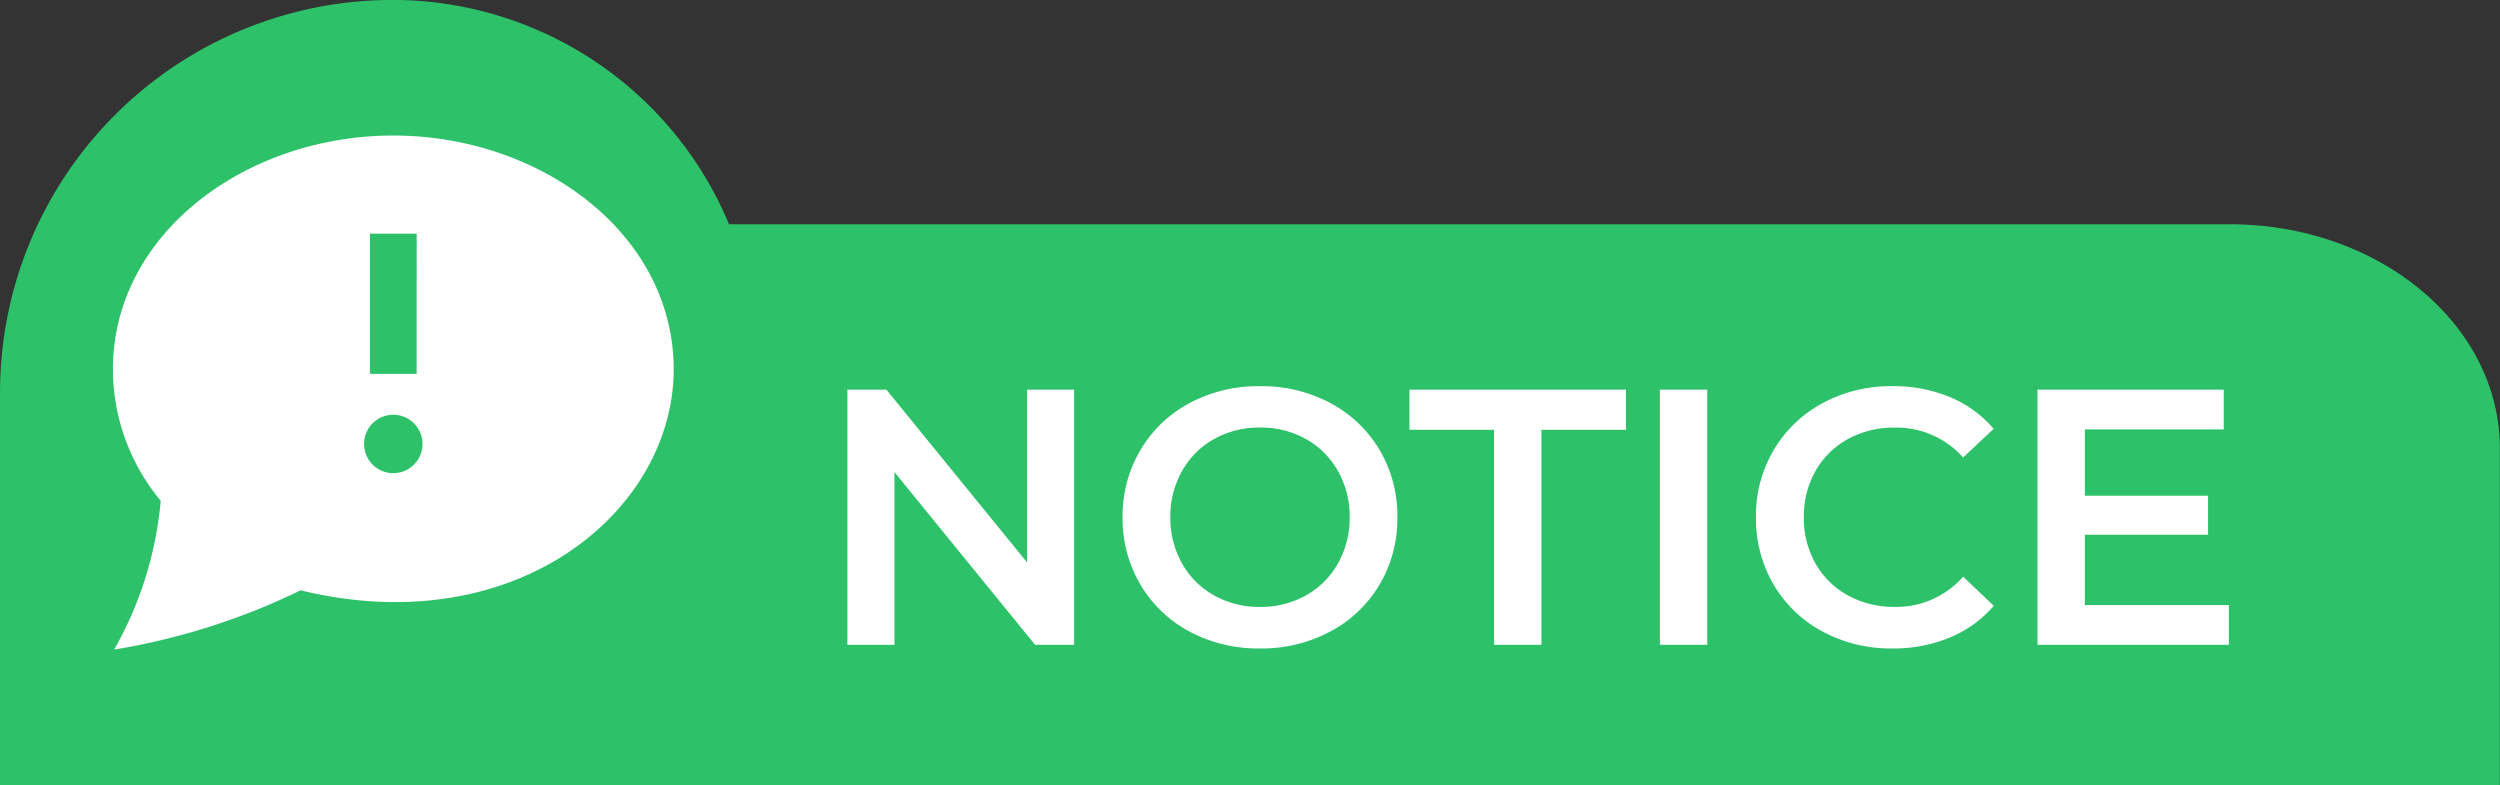 <svg xmlns="http://www.w3.org/2000/svg" width="89.164" height="27.998" viewBox="0 0 89.164 27.998"><rect x="0" y="0" width="89.164" height="27.998" fill="#333333" stroke="none"/><g transform="translate(-377.999 -481.002)"><path d="M6252,16669v-14a14,14,0,0,1,14-14,13.006,13.006,0,0,1,12,8h53.52c5.325,0,9.638,3.58,9.638,8v12Z" transform="translate(-5874 -16160)" fill="#2dc269"/><path d="M9.308-9.1V0H7.917L2.9-6.162V0H1.222V-9.1H2.613L7.631-2.938V-9.1ZM15.938.13a5.189,5.189,0,0,1-2.509-.6,4.477,4.477,0,0,1-1.755-1.677,4.607,4.607,0,0,1-.637-2.4,4.607,4.607,0,0,1,.637-2.4,4.477,4.477,0,0,1,1.755-1.677,5.189,5.189,0,0,1,2.509-.6,5.189,5.189,0,0,1,2.509.6A4.491,4.491,0,0,1,20.2-6.955a4.6,4.6,0,0,1,.637,2.405A4.6,4.6,0,0,1,20.2-2.145a4.491,4.491,0,0,1-1.755,1.67A5.189,5.189,0,0,1,15.938.13Zm0-1.482a3.283,3.283,0,0,0,1.638-.41A2.962,2.962,0,0,0,18.72-2.906a3.278,3.278,0,0,0,.416-1.645,3.278,3.278,0,0,0-.416-1.645,2.962,2.962,0,0,0-1.144-1.144,3.283,3.283,0,0,0-1.638-.409,3.283,3.283,0,0,0-1.638.409,2.962,2.962,0,0,0-1.144,1.144A3.278,3.278,0,0,0,12.74-4.55a3.278,3.278,0,0,0,.416,1.645A2.962,2.962,0,0,0,14.3-1.762,3.283,3.283,0,0,0,15.938-1.352ZM24.284-7.67H21.268V-9.1H28.99v1.43H25.974V0h-1.69ZM30.2-9.1h1.69V0H30.2ZM38.493.13A5.125,5.125,0,0,1,36-.475a4.456,4.456,0,0,1-1.742-1.67,4.634,4.634,0,0,1-.631-2.405,4.6,4.6,0,0,1,.637-2.405,4.5,4.5,0,0,1,1.749-1.67,5.125,5.125,0,0,1,2.49-.6,5.193,5.193,0,0,1,2.041.39,4.163,4.163,0,0,1,1.56,1.131L41.015-6.682a3.185,3.185,0,0,0-2.431-1.066,3.409,3.409,0,0,0-1.677.409A2.95,2.95,0,0,0,35.75-6.2a3.268,3.268,0,0,0-.416,1.651A3.268,3.268,0,0,0,35.75-2.9a2.95,2.95,0,0,0,1.157,1.138,3.409,3.409,0,0,0,1.677.41,3.167,3.167,0,0,0,2.431-1.079l1.092,1.04A4.152,4.152,0,0,1,40.541-.26,5.24,5.24,0,0,1,38.493.13Zm12-1.547V0H43.667V-9.1H50.31v1.417H45.357v2.366h4.394v1.391H45.357v2.509Z" transform="translate(407 504)" fill="#fff"/><path d="M10,1C4.718,1,0,4.522,0,9.339a7.348,7.348,0,0,0,1.706,4.687A13.093,13.093,0,0,1,.045,19.333,24,24,0,0,0,6.693,17.22C14.39,19.092,20,14.382,20,9.339,20,4.5,15.249,1,10,1Zm.833,8.5H9.167v-5h1.667ZM10,13.042A1.042,1.042,0,1,1,11.042,12,1.042,1.042,0,0,1,10,13.042Z" transform="translate(382.026 484.836)" fill="#fff"/></g></svg>